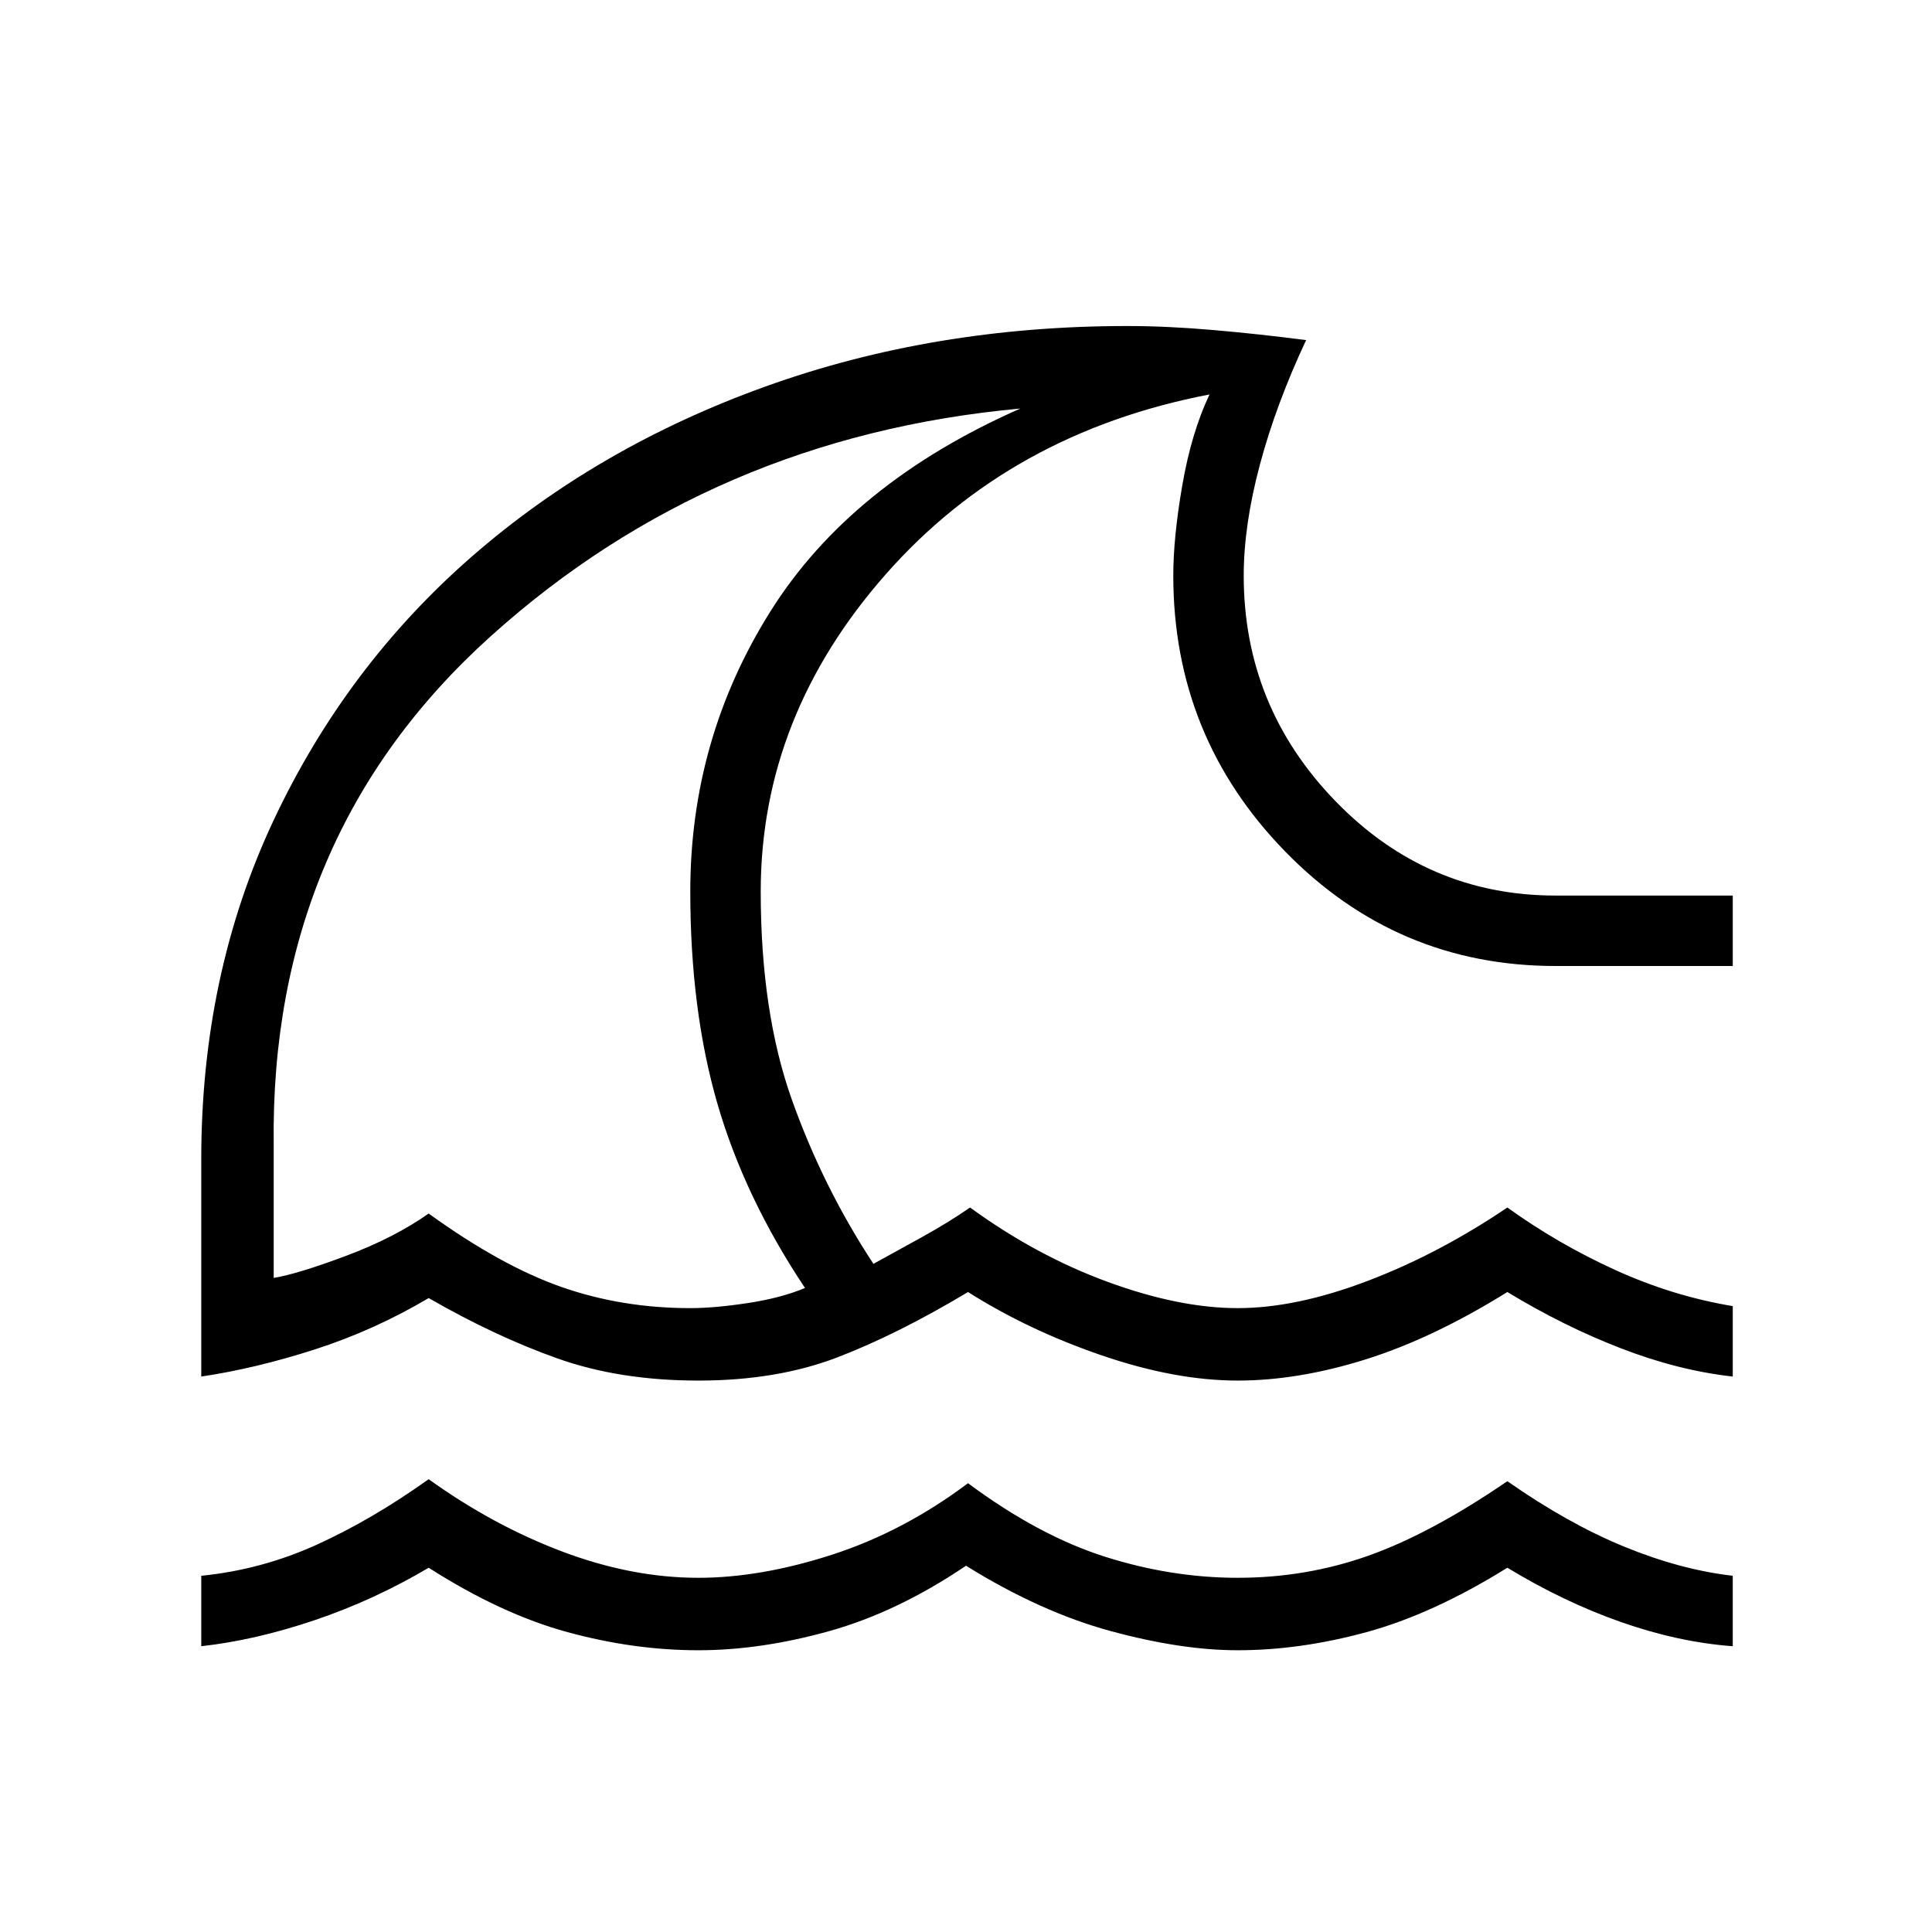 <svg xmlns="http://www.w3.org/2000/svg" height="48" width="48"><path d="M5 40.9v-1.75q1.5-.15 2.875-.775t2.775-1.625q1.6 1.15 3.325 1.8 1.725.65 3.375.65 1.55 0 3.325-.575 1.775-.575 3.375-1.775 1.75 1.3 3.4 1.825 1.65.525 3.3.525 1.7 0 3.25-.55t3.45-1.85q1.5 1.05 2.9 1.625t2.7.725v1.75q-1.35-.1-2.775-.6-1.425-.5-2.825-1.35-1.85 1.15-3.5 1.6-1.65.45-3.2.45-1.4 0-3.15-.475T24 38.9q-1.7 1.15-3.4 1.625-1.7.475-3.25.475-1.6 0-3.25-.45t-3.45-1.6q-1.35.8-2.825 1.3T5 40.9Zm0-6.7v-5.4q0-4.6 1.8-8.425 1.8-3.825 4.925-6.55 3.125-2.725 7.3-4.225Q23.2 8.1 28 8.1q1 0 2.15.1t2.3.25q-.75 1.6-1.15 3.1-.4 1.5-.4 2.75 0 3.25 2.275 5.6 2.275 2.35 5.475 2.35h4.4V24h-4.4q-3.95 0-6.725-2.85-2.775-2.85-2.775-6.85 0-.95.225-2.25t.675-2.25q-4.95.95-8.05 4.475-3.1 3.525-3.1 7.875 0 3 .775 5.175T21.7 31.4q.55-.3 1.225-.675Q23.6 30.35 24.1 30q1.65 1.2 3.425 1.85 1.775.65 3.225.65 1.45 0 3.225-.675Q35.75 31.15 37.45 30q1.25.9 2.675 1.55 1.425.65 2.925.9v1.75q-1.35-.15-2.775-.7-1.425-.55-2.825-1.4-1.85 1.15-3.525 1.675-1.675.525-3.175.525-1.55 0-3.375-.625T24.05 32.1q-1.75 1.05-3.25 1.625t-3.45.575q-1.95 0-3.5-.55t-3.2-1.5q-1.35.8-2.825 1.275Q6.35 34 5 34.2Zm12.15-1.7q.6 0 1.425-.125Q19.4 32.25 20 32q-1.5-2.25-2.175-4.575-.675-2.325-.675-5.275 0-3.8 2-6.975t6.2-5.025q-7.65.7-13.15 5.65T6.8 28.45v3.3q.6-.1 1.8-.55 1.2-.45 2.05-1.05 1.8 1.3 3.3 1.825 1.5.525 3.2.525Zm-1.1-11.2Z"/></svg>